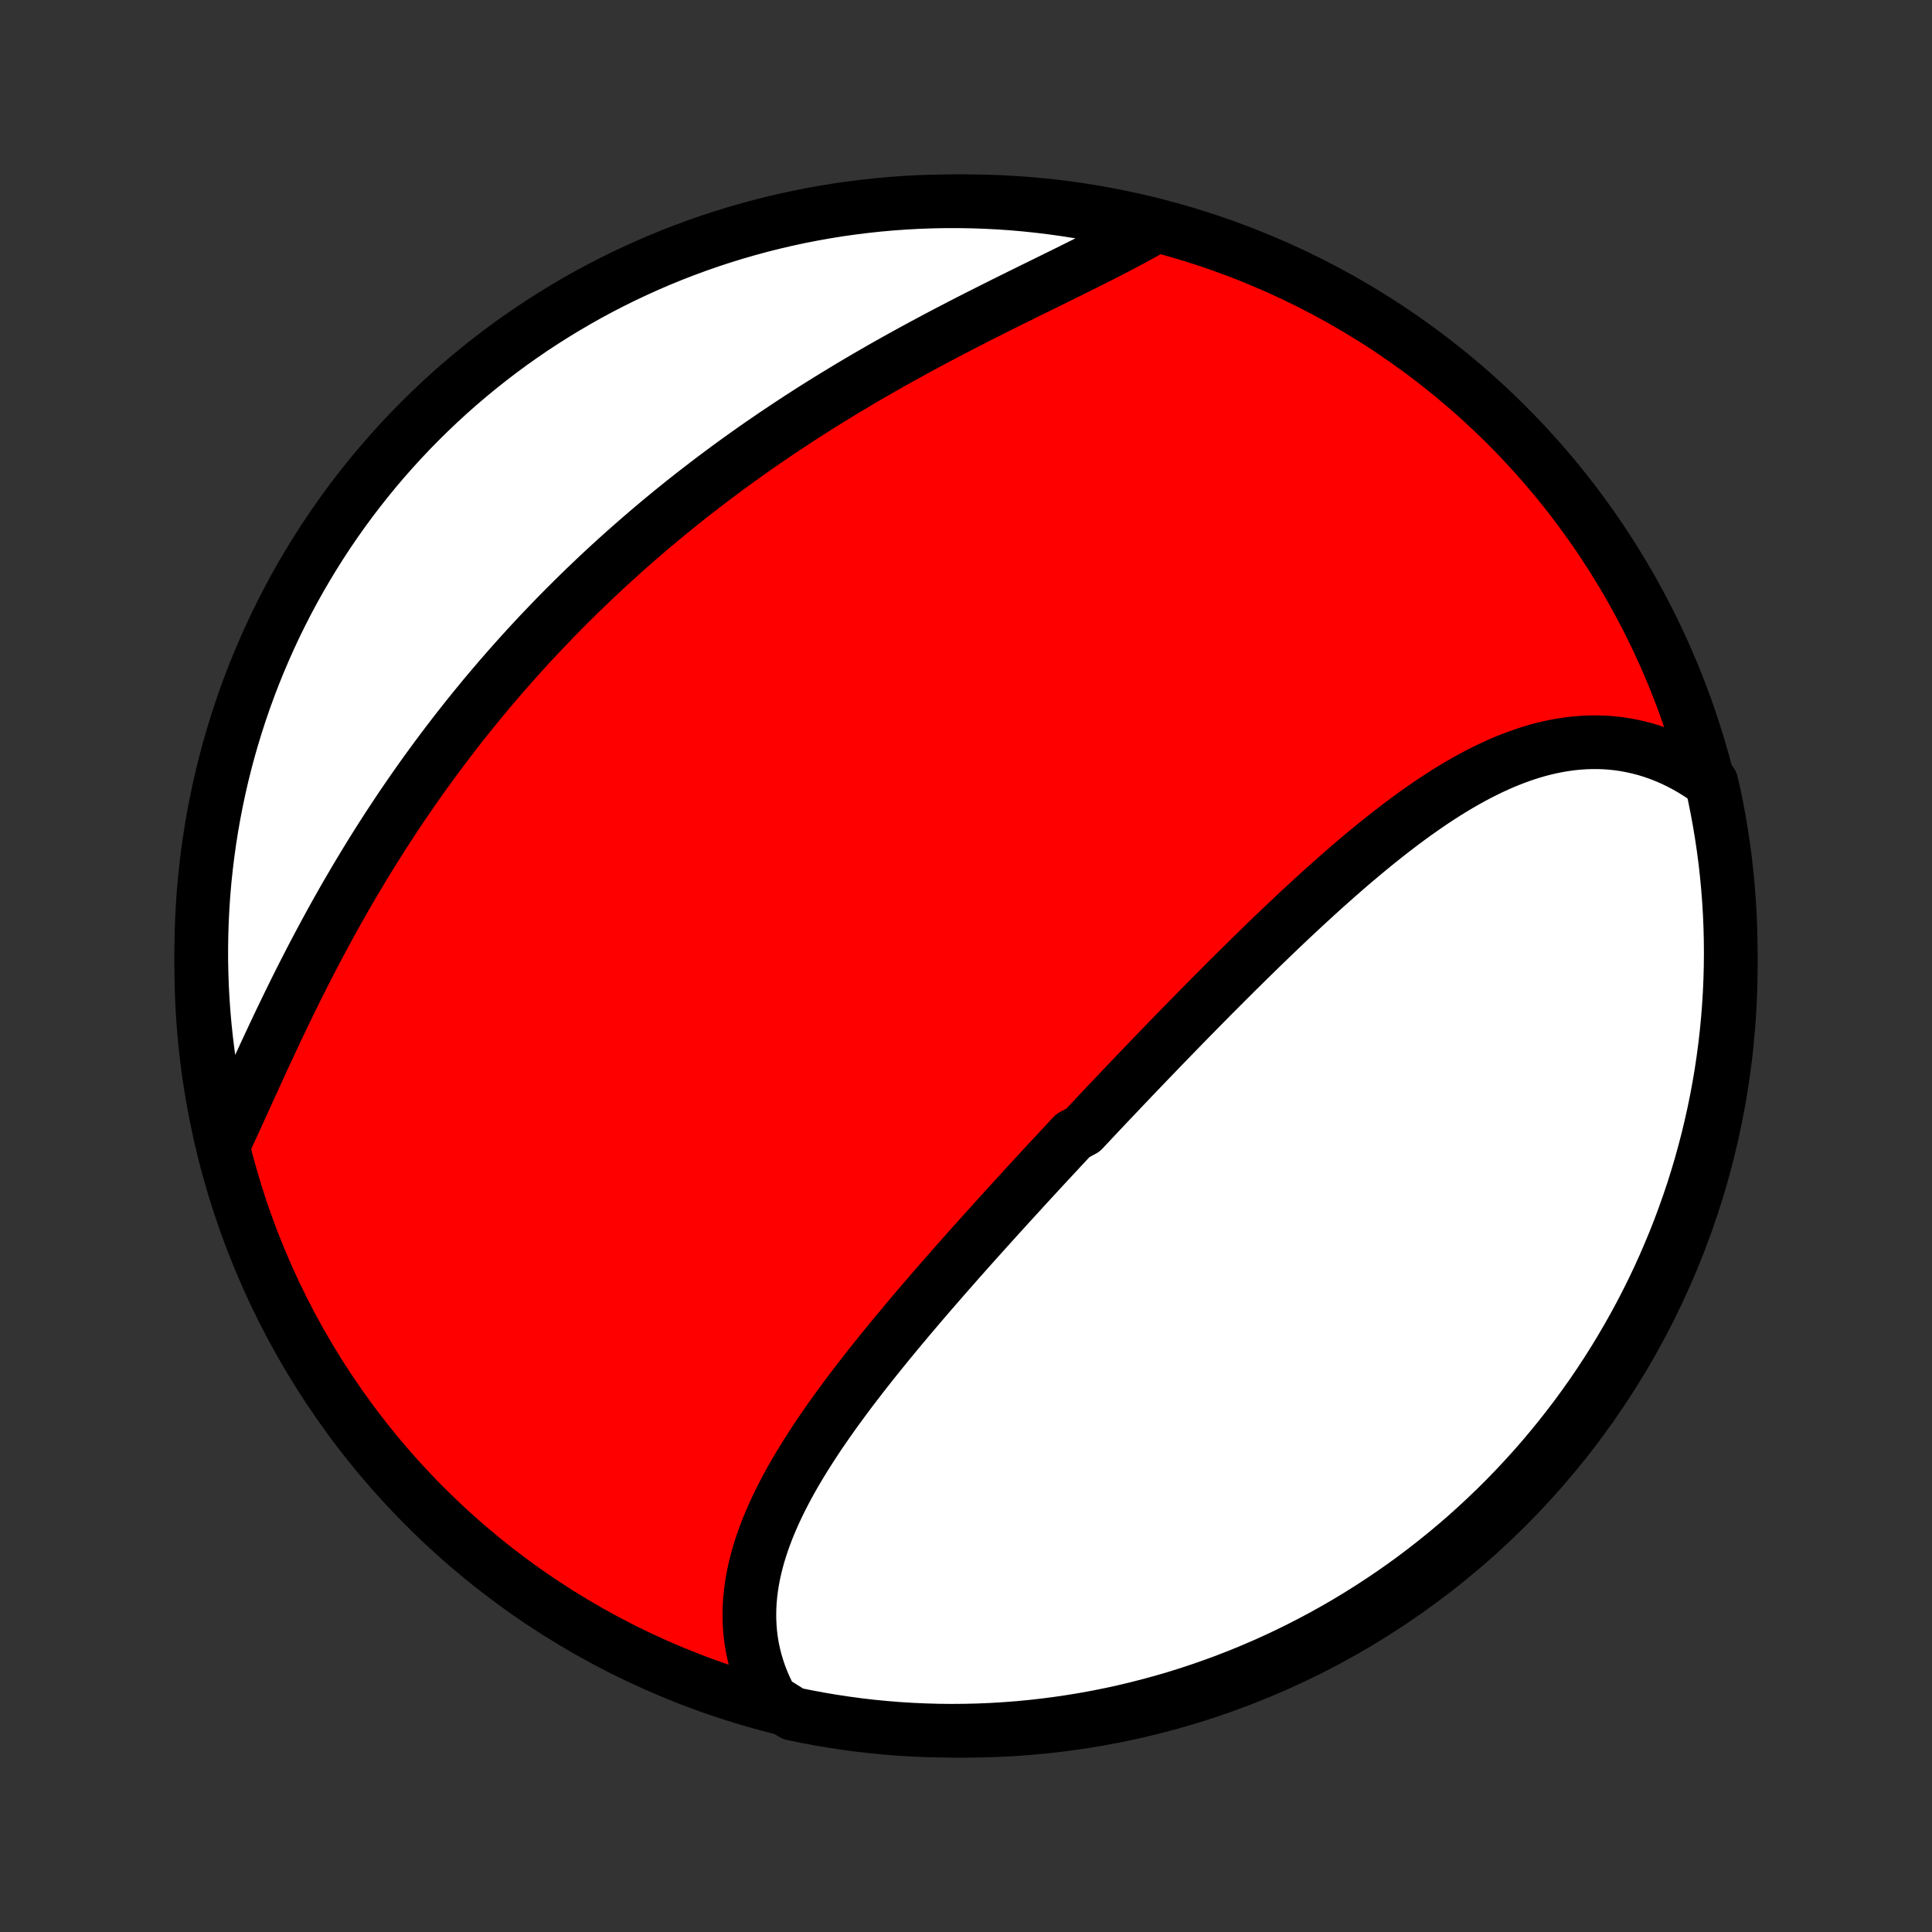 <?xml version="1.0" encoding="utf-8" standalone="no"?>
<!DOCTYPE svg PUBLIC "-//W3C//DTD SVG 1.1//EN"
  "http://www.w3.org/Graphics/SVG/1.1/DTD/svg11.dtd">
<!-- Created with matplotlib (http://matplotlib.org/) -->
<svg height="72pt" version="1.1" viewBox="0 0 72 72" width="72pt" xmlns="http://www.w3.org/2000/svg" xmlns:xlink="http://www.w3.org/1999/xlink">
 <rect x="0" y="0" width="72" height="72" fill="#333333" stroke="none"/>
 <defs>
  <style type="text/css">
*{stroke-linecap:butt;stroke-linejoin:round;}
  </style>
 </defs>
 <g id="figure_1">
  <g id="patch_1">
   <path d="
M0 72
L72 72
L72 0
L0 0
z
" style="fill:none;"/>
  </g>
  <g id="axes_1">
   <g id="PatchCollection_1">
    <defs>
     <path d="
M36 -7.5
C43.558 -7.5 50.808 -10.503 56.153 -15.848
C61.497 -21.192 64.5 -28.442 64.5 -36
C64.5 -43.558 61.497 -50.808 56.153 -56.153
C50.808 -61.497 43.558 -64.5 36 -64.5
C28.442 -64.5 21.192 -61.497 15.848 -56.153
C10.503 -50.808 7.5 -43.558 7.5 -36
C7.5 -28.442 10.503 -21.192 15.848 -15.848
C21.192 -10.503 28.442 -7.5 36 -7.5
z
" id="C0_0_a811fe30f3"/>
     <path d="
M28.753 -8.631
L28.626 -8.873
L28.51 -9.115
L28.405 -9.36
L28.311 -9.605
L28.228 -9.851
L28.155 -10.098
L28.093 -10.345
L28.04 -10.593
L27.998 -10.841
L27.966 -11.09
L27.944 -11.338
L27.931 -11.586
L27.927 -11.835
L27.932 -12.083
L27.946 -12.331
L27.968 -12.578
L27.999 -12.825
L28.037 -13.071
L28.083 -13.317
L28.137 -13.562
L28.198 -13.807
L28.265 -14.051
L28.34 -14.294
L28.42 -14.536
L28.507 -14.778
L28.599 -15.019
L28.698 -15.259
L28.801 -15.498
L28.909 -15.736
L29.023 -15.974
L29.141 -16.211
L29.263 -16.447
L29.389 -16.681
L29.519 -16.916
L29.653 -17.149
L29.791 -17.381
L29.932 -17.613
L30.076 -17.843
L30.222 -18.073
L30.372 -18.302
L30.524 -18.531
L30.679 -18.758
L30.836 -18.984
L30.995 -19.21
L31.156 -19.435
L31.319 -19.659
L31.484 -19.882
L31.65 -20.105
L31.818 -20.326
L31.988 -20.547
L32.158 -20.767
L32.33 -20.987
L32.503 -21.206
L32.677 -21.424
L32.852 -21.641
L33.028 -21.857
L33.204 -22.073
L33.382 -22.288
L33.56 -22.502
L33.739 -22.716
L33.918 -22.929
L34.098 -23.141
L34.278 -23.353
L34.459 -23.564
L34.64 -23.775
L34.822 -23.985
L35.004 -24.194
L35.186 -24.403
L35.368 -24.611
L35.551 -24.818
L35.734 -25.026
L35.917 -25.232
L36.1 -25.438
L36.284 -25.644
L36.468 -25.849
L36.652 -26.054
L36.836 -26.258
L37.02 -26.462
L37.204 -26.666
L37.389 -26.869
L37.573 -27.072
L37.758 -27.274
L37.943 -27.476
L38.127 -27.678
L38.312 -27.88
L38.498 -28.081
L38.683 -28.282
L38.868 -28.483
L39.054 -28.683
L39.24 -28.883
L39.426 -29.083
L39.612 -29.283
L39.798 -29.483
L39.984 -29.683
L40.358 -29.882
L40.545 -30.081
L40.732 -30.28
L40.92 -30.48
L41.107 -30.679
L41.295 -30.878
L41.484 -31.076
L41.672 -31.275
L41.861 -31.474
L42.051 -31.673
L42.24 -31.872
L42.43 -32.07
L42.621 -32.269
L42.811 -32.468
L43.003 -32.666
L43.194 -32.865
L43.386 -33.064
L43.579 -33.263
L43.772 -33.461
L43.965 -33.66
L44.159 -33.859
L44.354 -34.058
L44.549 -34.256
L44.744 -34.455
L44.94 -34.654
L45.137 -34.853
L45.335 -35.051
L45.533 -35.25
L45.731 -35.449
L45.931 -35.647
L46.13 -35.846
L46.331 -36.044
L46.532 -36.242
L46.735 -36.44
L46.937 -36.638
L47.141 -36.836
L47.345 -37.033
L47.55 -37.23
L47.756 -37.427
L47.963 -37.623
L48.171 -37.819
L48.379 -38.014
L48.588 -38.208
L48.798 -38.402
L49.01 -38.596
L49.221 -38.788
L49.434 -38.98
L49.648 -39.17
L49.863 -39.36
L50.078 -39.548
L50.295 -39.736
L50.513 -39.922
L50.731 -40.106
L50.951 -40.289
L51.171 -40.47
L51.393 -40.65
L51.616 -40.827
L51.839 -41.002
L52.064 -41.175
L52.29 -41.346
L52.517 -41.514
L52.745 -41.68
L52.974 -41.842
L53.204 -42.002
L53.435 -42.158
L53.668 -42.311
L53.901 -42.46
L54.136 -42.605
L54.372 -42.746
L54.609 -42.882
L54.847 -43.014
L55.086 -43.142
L55.327 -43.264
L55.568 -43.381
L55.811 -43.493
L56.054 -43.599
L56.299 -43.698
L56.545 -43.792
L56.792 -43.879
L57.039 -43.959
L57.288 -44.033
L57.538 -44.099
L57.788 -44.157
L58.04 -44.208
L58.292 -44.251
L58.544 -44.286
L58.798 -44.312
L59.052 -44.33
L59.306 -44.339
L59.56 -44.339
L59.815 -44.33
L60.07 -44.311
L60.325 -44.283
L60.579 -44.245
L60.833 -44.197
L61.087 -44.139
L61.34 -44.072
L61.592 -43.994
L61.843 -43.906
L62.093 -43.807
L62.342 -43.699
L62.589 -43.58
L62.834 -43.45
L63.077 -43.31
L63.318 -43.16
L63.557 -43
L63.779 -42.829
L63.886 -42.372
L63.984 -41.886
L64.074 -41.398
L64.155 -40.909
L64.228 -40.418
L64.293 -39.926
L64.348 -39.433
L64.395 -38.939
L64.433 -38.444
L64.463 -37.948
L64.484 -37.451
L64.496 -36.954
L64.5 -36.457
L64.495 -35.959
L64.481 -35.462
L64.459 -34.965
L64.428 -34.468
L64.388 -33.971
L64.34 -33.476
L64.283 -32.981
L64.217 -32.486
L64.143 -31.993
L64.06 -31.502
L63.969 -31.011
L63.869 -30.522
L63.76 -30.035
L63.644 -29.549
L63.518 -29.066
L63.385 -28.584
L63.243 -28.105
L63.093 -27.629
L62.934 -27.154
L62.767 -26.683
L62.593 -26.214
L62.41 -25.749
L62.218 -25.286
L62.02 -24.827
L61.813 -24.371
L61.598 -23.919
L61.375 -23.47
L61.145 -23.025
L60.907 -22.584
L60.661 -22.148
L60.408 -21.715
L60.148 -21.287
L59.88 -20.863
L59.605 -20.444
L59.323 -20.029
L59.033 -19.62
L58.737 -19.215
L58.433 -18.816
L58.123 -18.422
L57.806 -18.033
L57.483 -17.649
L57.153 -17.272
L56.816 -16.9
L56.473 -16.533
L56.124 -16.173
L55.769 -15.819
L55.407 -15.471
L55.04 -15.129
L54.667 -14.793
L54.288 -14.464
L53.904 -14.142
L53.514 -13.826
L53.119 -13.517
L52.719 -13.214
L52.314 -12.919
L51.903 -12.631
L51.488 -12.35
L51.068 -12.076
L50.644 -11.809
L50.215 -11.55
L49.782 -11.298
L49.344 -11.054
L48.903 -10.817
L48.457 -10.588
L48.008 -10.367
L47.555 -10.153
L47.099 -9.947
L46.639 -9.75
L46.176 -9.56
L45.709 -9.378
L45.24 -9.205
L44.768 -9.04
L44.294 -8.882
L43.817 -8.733
L43.337 -8.593
L42.855 -8.461
L42.372 -8.337
L41.886 -8.221
L41.398 -8.114
L40.909 -8.016
L40.418 -7.926
L39.926 -7.845
L39.433 -7.772
L38.939 -7.708
L38.444 -7.652
L37.948 -7.605
L37.451 -7.567
L36.954 -7.537
L36.457 -7.516
L35.959 -7.504
L35.462 -7.5
L34.965 -7.505
L34.468 -7.519
L33.971 -7.541
L33.476 -7.572
L32.981 -7.612
L32.486 -7.66
L31.993 -7.717
L31.502 -7.783
L31.011 -7.857
L30.522 -7.94
L30.035 -8.031
L29.549 -8.131
z
" id="C0_1_af8c2cbaa8"/>
     <path d="
M8.357 -29.388
L8.483 -29.66
L8.61 -29.936
L8.738 -30.215
L8.866 -30.496
L8.995 -30.779
L9.125 -31.065
L9.256 -31.353
L9.387 -31.642
L9.52 -31.932
L9.654 -32.224
L9.788 -32.517
L9.924 -32.811
L10.061 -33.106
L10.2 -33.401
L10.339 -33.697
L10.48 -33.993
L10.623 -34.288
L10.766 -34.584
L10.911 -34.88
L11.057 -35.176
L11.205 -35.471
L11.354 -35.765
L11.505 -36.059
L11.656 -36.352
L11.81 -36.644
L11.965 -36.936
L12.121 -37.226
L12.278 -37.516
L12.437 -37.804
L12.597 -38.091
L12.759 -38.377
L12.922 -38.661
L13.087 -38.944
L13.252 -39.226
L13.42 -39.506
L13.588 -39.785
L13.758 -40.063
L13.929 -40.339
L14.101 -40.613
L14.275 -40.886
L14.45 -41.157
L14.627 -41.427
L14.804 -41.695
L14.983 -41.961
L15.163 -42.226
L15.345 -42.489
L15.527 -42.75
L15.711 -43.01
L15.896 -43.269
L16.083 -43.525
L16.27 -43.78
L16.459 -44.033
L16.649 -44.285
L16.841 -44.535
L17.033 -44.784
L17.227 -45.031
L17.422 -45.276
L17.618 -45.52
L17.816 -45.763
L18.014 -46.004
L18.214 -46.243
L18.416 -46.481
L18.618 -46.717
L18.822 -46.952
L19.027 -47.185
L19.233 -47.417
L19.441 -47.648
L19.649 -47.877
L19.86 -48.105
L20.071 -48.331
L20.284 -48.556
L20.498 -48.779
L20.713 -49.002
L20.93 -49.223
L21.148 -49.442
L21.368 -49.661
L21.589 -49.878
L21.811 -50.094
L22.035 -50.308
L22.26 -50.522
L22.487 -50.734
L22.715 -50.945
L22.945 -51.154
L23.176 -51.363
L23.409 -51.57
L23.643 -51.776
L23.879 -51.981
L24.116 -52.185
L24.355 -52.388
L24.596 -52.59
L24.838 -52.79
L25.081 -52.989
L25.327 -53.188
L25.574 -53.385
L25.822 -53.581
L26.073 -53.775
L26.325 -53.969
L26.578 -54.162
L26.834 -54.353
L27.09 -54.544
L27.349 -54.733
L27.609 -54.921
L27.872 -55.108
L28.135 -55.294
L28.401 -55.479
L28.668 -55.662
L28.936 -55.845
L29.207 -56.026
L29.479 -56.206
L29.752 -56.385
L30.027 -56.563
L30.304 -56.74
L30.583 -56.916
L30.863 -57.09
L31.144 -57.263
L31.427 -57.435
L31.711 -57.606
L31.997 -57.776
L32.284 -57.944
L32.572 -58.111
L32.862 -58.278
L33.152 -58.442
L33.444 -58.606
L33.737 -58.768
L34.03 -58.929
L34.325 -59.089
L34.62 -59.248
L34.916 -59.406
L35.212 -59.562
L35.509 -59.717
L35.806 -59.871
L36.104 -60.024
L36.401 -60.176
L36.699 -60.326
L36.996 -60.476
L37.292 -60.624
L37.589 -60.772
L37.884 -60.918
L38.179 -61.064
L38.473 -61.209
L38.765 -61.352
L39.056 -61.495
L39.345 -61.638
L39.633 -61.779
L39.918 -61.92
L40.201 -62.061
L40.482 -62.201
L40.76 -62.34
L41.035 -62.479
L41.307 -62.618
L41.576 -62.757
L41.841 -62.896
L42.102 -63.035
L42.359 -63.173
L42.612 -63.312
L42.861 -63.452
L42.624 -63.591
L42.139 -63.72
L41.652 -63.831
L41.164 -63.934
L40.674 -64.028
L40.183 -64.114
L39.69 -64.191
L39.196 -64.26
L38.701 -64.32
L38.206 -64.372
L37.71 -64.415
L37.213 -64.449
L36.716 -64.474
L36.218 -64.491
L35.721 -64.499
L35.224 -64.499
L34.727 -64.489
L34.23 -64.472
L33.734 -64.445
L33.238 -64.41
L32.744 -64.366
L32.25 -64.313
L31.757 -64.252
L31.266 -64.183
L30.776 -64.104
L30.288 -64.017
L29.802 -63.922
L29.317 -63.818
L28.835 -63.705
L28.355 -63.585
L27.877 -63.455
L27.401 -63.318
L26.928 -63.172
L26.458 -63.018
L25.991 -62.855
L25.526 -62.684
L25.066 -62.506
L24.608 -62.319
L24.154 -62.124
L23.703 -61.921
L23.256 -61.711
L22.813 -61.492
L22.374 -61.266
L21.939 -61.032
L21.509 -60.79
L21.083 -60.541
L20.661 -60.284
L20.244 -60.02
L19.832 -59.749
L19.425 -59.47
L19.023 -59.185
L18.626 -58.892
L18.235 -58.592
L17.848 -58.285
L17.468 -57.972
L17.093 -57.652
L16.723 -57.325
L16.36 -56.992
L16.003 -56.652
L15.651 -56.306
L15.306 -55.954
L14.967 -55.596
L14.635 -55.232
L14.309 -54.862
L13.989 -54.486
L13.677 -54.105
L13.371 -53.718
L13.072 -53.326
L12.78 -52.928
L12.495 -52.525
L12.217 -52.118
L11.947 -51.705
L11.684 -51.288
L11.428 -50.865
L11.18 -50.439
L10.939 -50.008
L10.706 -49.572
L10.481 -49.133
L10.263 -48.69
L10.053 -48.242
L9.852 -47.791
L9.658 -47.337
L9.472 -46.879
L9.294 -46.417
L9.125 -45.953
L8.963 -45.485
L8.81 -45.014
L8.665 -44.541
L8.528 -44.065
L8.4 -43.587
L8.28 -43.106
L8.169 -42.624
L8.066 -42.139
L7.972 -41.652
L7.886 -41.164
L7.809 -40.674
L7.74 -40.183
L7.68 -39.69
L7.628 -39.196
L7.585 -38.701
L7.551 -38.206
L7.526 -37.71
L7.509 -37.213
L7.501 -36.716
L7.501 -36.218
L7.511 -35.721
L7.528 -35.224
L7.555 -34.727
L7.59 -34.23
L7.634 -33.734
L7.687 -33.238
L7.748 -32.744
L7.818 -32.25
L7.896 -31.757
L7.983 -31.266
L8.078 -30.776
z
" id="C0_2_8307edbe25"/>
    </defs>
    <g clip-path="url(#p1bffca34e9)">
     <use style="fill:#ff0000;stroke:#000000;stroke-width:2.0;" x="0.0" xlink:href="#C0_0_a811fe30f3" y="72.0"/>
    </g>
    <g clip-path="url(#p1bffca34e9)">
     <use style="fill:#ffffff;stroke:#000000;stroke-width:2.0;" x="0.0" xlink:href="#C0_1_af8c2cbaa8" y="72.0"/>
    </g>
    <g clip-path="url(#p1bffca34e9)">
     <use style="fill:#ffffff;stroke:#000000;stroke-width:2.0;" x="0.0" xlink:href="#C0_2_8307edbe25" y="72.0"/>
    </g>
   </g>
  </g>
 </g>
 <defs>
  <clipPath id="p1bffca34e9">
   <rect height="72.0" width="72.0" x="0.0" y="0.0"/>
  </clipPath>
 </defs>
</svg>
